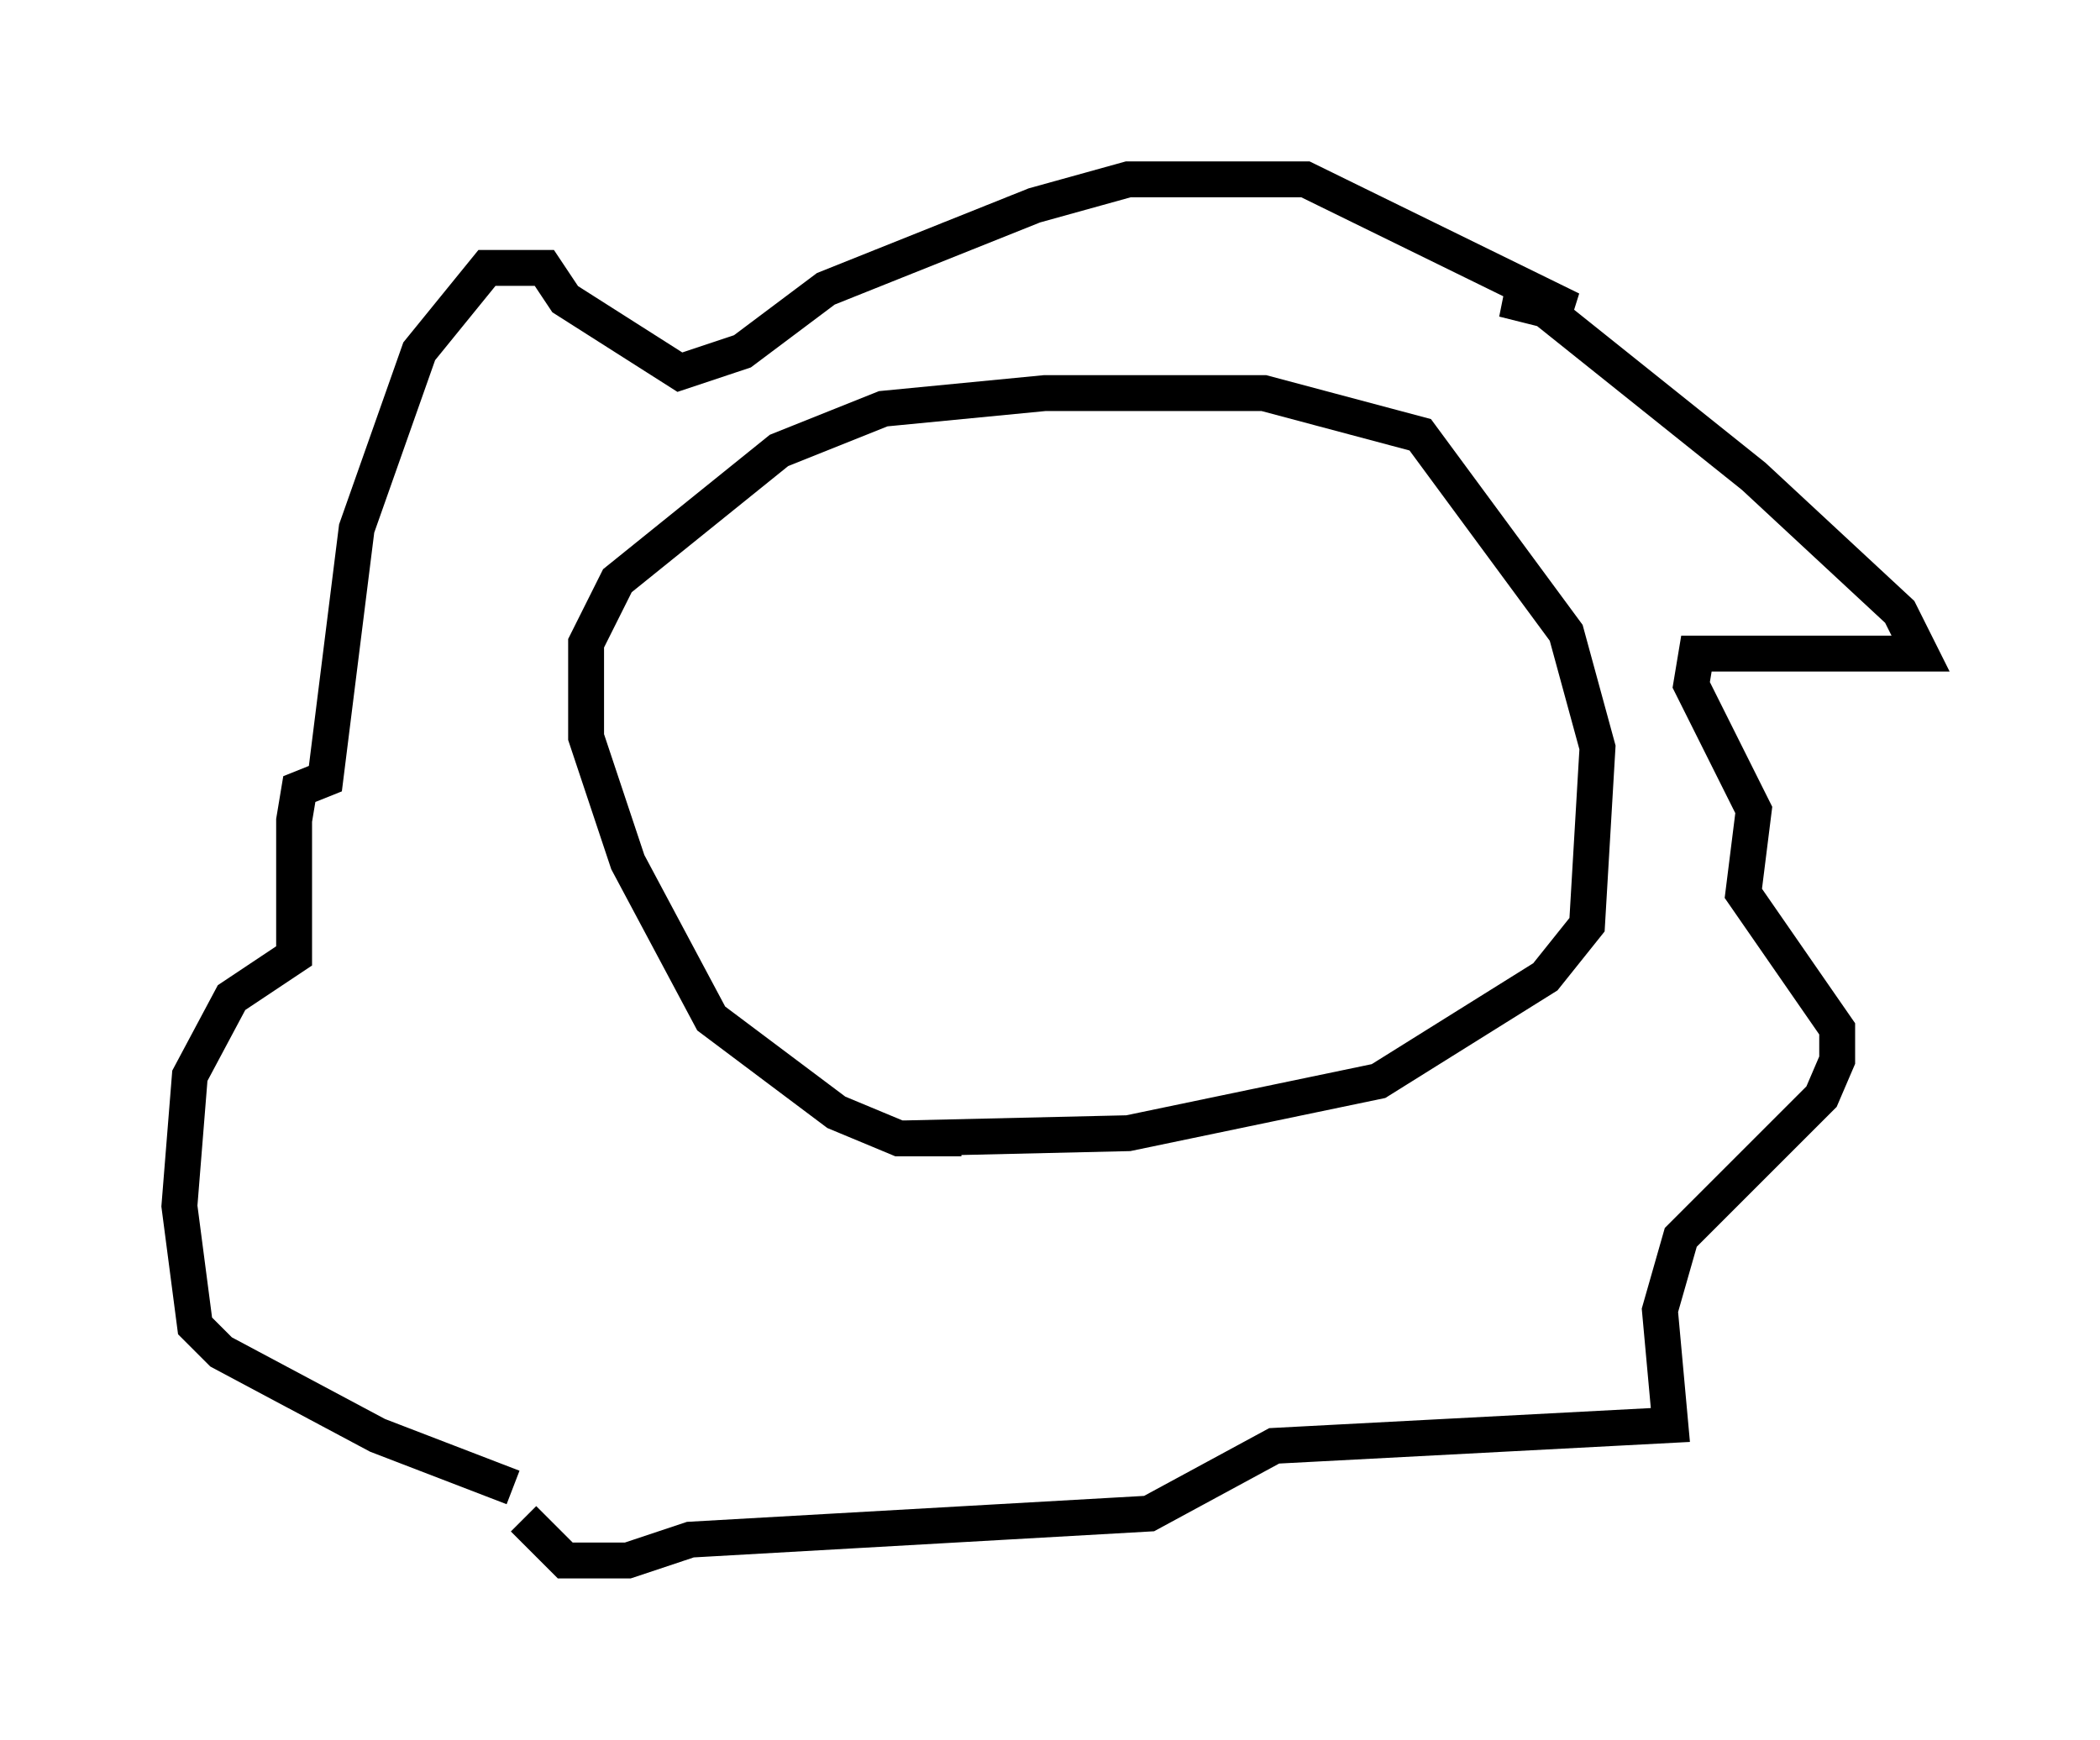 <?xml version="1.0" encoding="utf-8" ?>
<svg baseProfile="full" height="48.492" version="1.1" width="58.514" xmlns="http://www.w3.org/2000/svg" xmlns:ev="http://www.w3.org/2001/xml-events" xmlns:xlink="http://www.w3.org/1999/xlink"><defs /><rect fill="white" height="48.492" width="58.514" x="0" y="0" /><path d="M16.475, 41.749 m-2.179, -0.291 l-3.777, -1.453 -4.358, -2.324 l-0.726, -0.726 -0.436, -3.341 l0.291, -3.631 1.162, -2.179 l1.743, -1.162 0.0, -3.777 l0.145, -0.872 0.726, -0.291 l0.872, -6.972 1.743, -4.939 l1.888, -2.324 1.598, 0.0 l0.581, 0.872 3.196, 2.034 l1.743, -0.581 2.324, -1.743 l5.81, -2.324 2.615, -0.726 l4.939, 0.0 7.408, 3.631 l-1.888, -0.291 1.162, 0.291 l5.81, 4.648 4.067, 3.777 l0.581, 1.162 -6.246, 0.0 l-0.145, 0.872 1.743, 3.486 l-0.291, 2.324 2.615, 3.777 l0.0, 0.872 -0.436, 1.017 l-3.922, 3.922 -0.581, 2.034 l0.291, 3.196 -11.039, 0.581 l-3.486, 1.888 -12.782, 0.726 l-1.743, 0.581 -1.743, 0.0 l-1.162, -1.162 m12.201, -10.603 l-1.743, 0.0 -1.743, -0.726 l-3.486, -2.615 -2.324, -4.358 l-1.162, -3.486 0.0, -2.615 l0.872, -1.743 4.503, -3.631 l2.905, -1.162 4.503, -0.436 l6.101, 0.0 4.358, 1.162 l4.067, 5.52 0.872, 3.196 l-0.291, 4.939 -1.162, 1.453 l-4.648, 2.905 -6.972, 1.453 l-6.246, 0.145 m-0.145, -14.961 " fill="none" stroke="black" stroke-width="1" /></svg>
